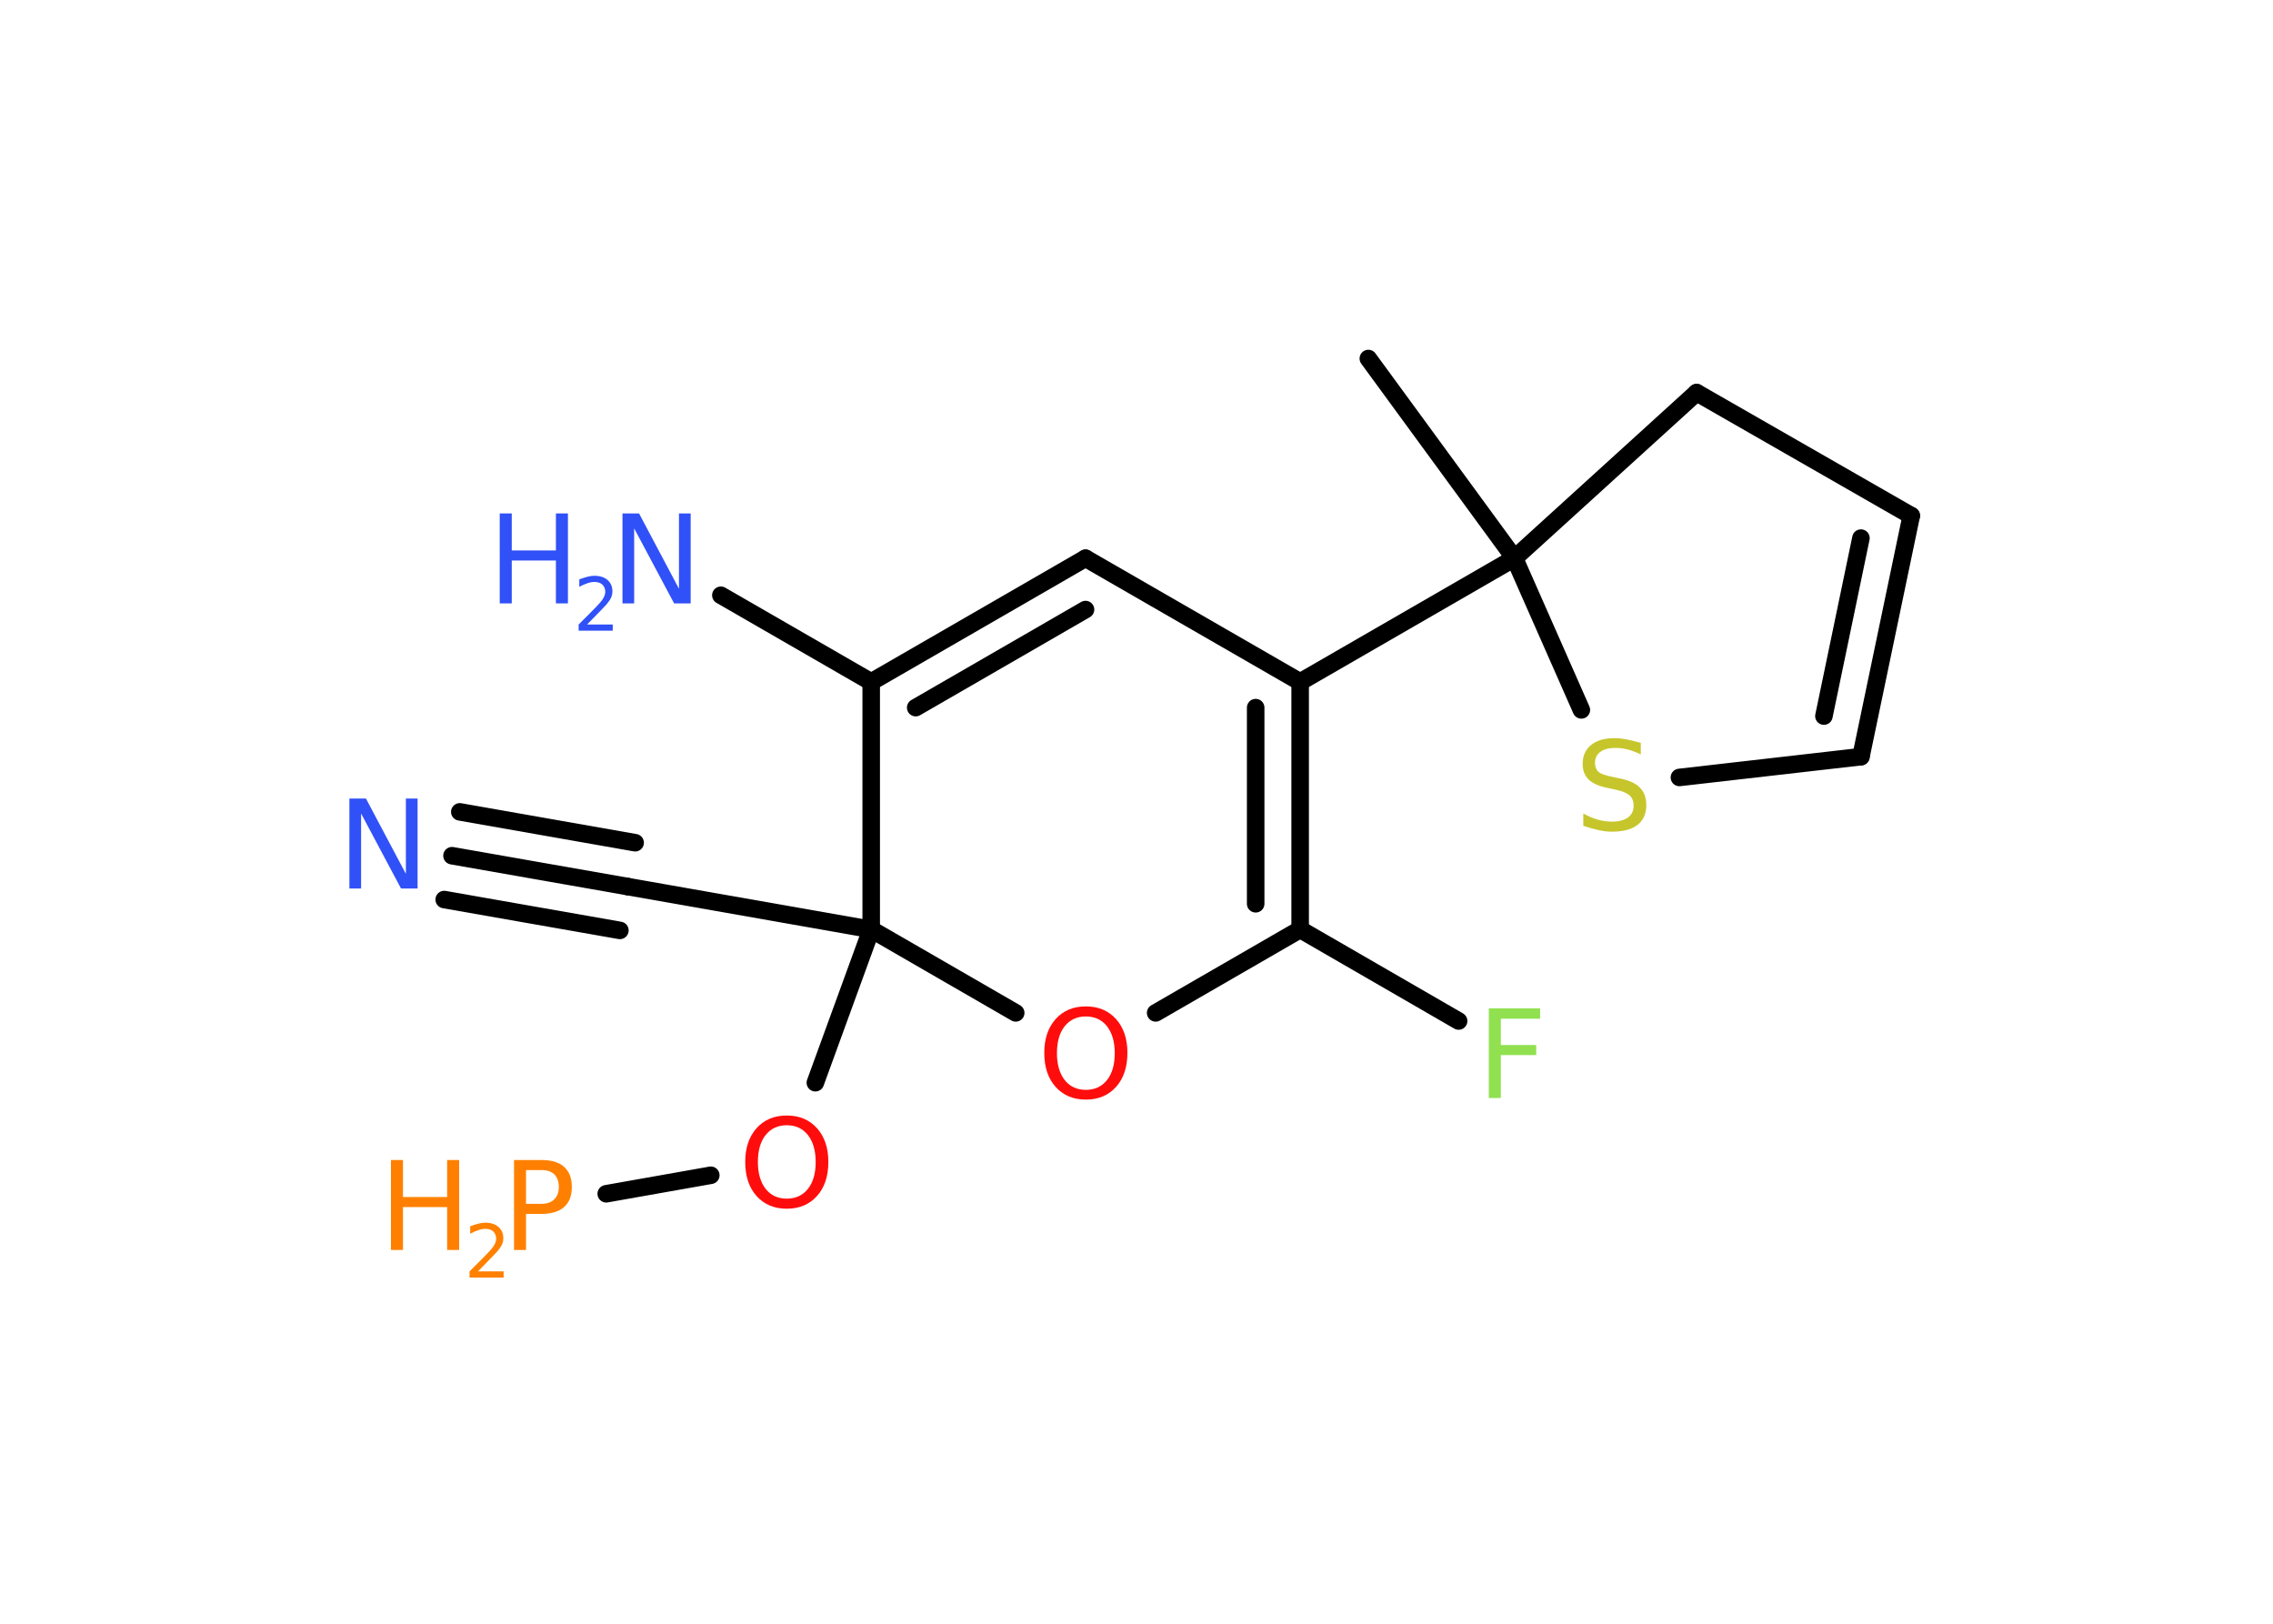 <?xml version='1.0' encoding='UTF-8'?>
<!DOCTYPE svg PUBLIC "-//W3C//DTD SVG 1.1//EN" "http://www.w3.org/Graphics/SVG/1.1/DTD/svg11.dtd">
<svg version='1.2' xmlns='http://www.w3.org/2000/svg' xmlns:xlink='http://www.w3.org/1999/xlink' width='70.0mm' height='50.0mm' viewBox='0 0 70.0 50.0'>
  <desc>Generated by the Chemistry Development Kit (http://github.com/cdk)</desc>
  <g stroke-linecap='round' stroke-linejoin='round' stroke='#000000' stroke-width='.54' fill='#3050F8'>
    <rect x='.0' y='.0' width='70.0' height='50.0' fill='#FFFFFF' stroke='none'/>
    <g id='mol1' class='mol'>
      <line id='mol1bnd1' class='bond' x1='42.14' y1='11.04' x2='46.64' y2='17.19'/>
      <line id='mol1bnd2' class='bond' x1='46.64' y1='17.19' x2='40.04' y2='21.0'/>
      <g id='mol1bnd3' class='bond'>
        <line x1='40.04' y1='28.62' x2='40.04' y2='21.0'/>
        <line x1='38.67' y1='27.83' x2='38.67' y2='21.79'/>
      </g>
      <line id='mol1bnd4' class='bond' x1='40.04' y1='28.62' x2='44.92' y2='31.44'/>
      <line id='mol1bnd5' class='bond' x1='40.04' y1='28.62' x2='35.59' y2='31.19'/>
      <line id='mol1bnd6' class='bond' x1='31.28' y1='31.19' x2='26.83' y2='28.62'/>
      <line id='mol1bnd7' class='bond' x1='26.83' y1='28.62' x2='19.33' y2='27.3'/>
      <g id='mol1bnd8' class='bond'>
        <line x1='19.33' y1='27.3' x2='13.92' y2='26.35'/>
        <line x1='19.09' y1='28.65' x2='13.68' y2='27.7'/>
        <line x1='19.56' y1='25.95' x2='14.16' y2='25.0'/>
      </g>
      <line id='mol1bnd9' class='bond' x1='26.83' y1='28.62' x2='25.11' y2='33.34'/>
      <line id='mol1bnd10' class='bond' x1='21.89' y1='36.19' x2='18.67' y2='36.76'/>
      <line id='mol1bnd11' class='bond' x1='26.83' y1='28.62' x2='26.83' y2='21.0'/>
      <line id='mol1bnd12' class='bond' x1='26.83' y1='21.0' x2='22.2' y2='18.33'/>
      <g id='mol1bnd13' class='bond'>
        <line x1='33.43' y1='17.19' x2='26.83' y2='21.0'/>
        <line x1='33.43' y1='18.77' x2='28.2' y2='21.79'/>
      </g>
      <line id='mol1bnd14' class='bond' x1='40.04' y1='21.0' x2='33.43' y2='17.19'/>
      <line id='mol1bnd15' class='bond' x1='46.64' y1='17.19' x2='52.25' y2='12.09'/>
      <line id='mol1bnd16' class='bond' x1='52.25' y1='12.09' x2='58.86' y2='15.88'/>
      <g id='mol1bnd17' class='bond'>
        <line x1='57.31' y1='23.3' x2='58.86' y2='15.88'/>
        <line x1='56.17' y1='22.05' x2='57.31' y2='16.57'/>
      </g>
      <line id='mol1bnd18' class='bond' x1='57.31' y1='23.3' x2='51.72' y2='23.94'/>
      <line id='mol1bnd19' class='bond' x1='46.64' y1='17.19' x2='48.7' y2='21.86'/>
      <path id='mol1atm5' class='atom' d='M45.84 31.05h1.59v.32h-1.21v.81h1.09v.31h-1.09v1.32h-.37v-2.77z' stroke='none' fill='#90E050'/>
      <path id='mol1atm6' class='atom' d='M33.44 31.3q-.41 .0 -.65 .3q-.24 .3 -.24 .83q.0 .52 .24 .83q.24 .3 .65 .3q.41 .0 .65 -.3q.24 -.3 .24 -.83q.0 -.52 -.24 -.83q-.24 -.3 -.65 -.3zM33.44 30.99q.58 .0 .93 .39q.35 .39 .35 1.04q.0 .66 -.35 1.05q-.35 .39 -.93 .39q-.58 .0 -.93 -.39q-.35 -.39 -.35 -1.05q.0 -.65 .35 -1.04q.35 -.39 .93 -.39z' stroke='none' fill='#FF0D0D'/>
      <path id='mol1atm9' class='atom' d='M10.77 24.59h.5l1.23 2.32v-2.32h.36v2.77h-.51l-1.23 -2.31v2.31h-.36v-2.77z' stroke='none'/>
      <path id='mol1atm10' class='atom' d='M24.23 34.65q-.41 .0 -.65 .3q-.24 .3 -.24 .83q.0 .52 .24 .83q.24 .3 .65 .3q.41 .0 .65 -.3q.24 -.3 .24 -.83q.0 -.52 -.24 -.83q-.24 -.3 -.65 -.3zM24.23 34.35q.58 .0 .93 .39q.35 .39 .35 1.04q.0 .66 -.35 1.05q-.35 .39 -.93 .39q-.58 .0 -.93 -.39q-.35 -.39 -.35 -1.05q.0 -.65 .35 -1.04q.35 -.39 .93 -.39z' stroke='none' fill='#FF0D0D'/>
      <g id='mol1atm11' class='atom'>
        <path d='M16.2 36.03v1.04h.47q.26 .0 .4 -.14q.14 -.14 .14 -.38q.0 -.25 -.14 -.39q-.14 -.13 -.4 -.13h-.47zM15.83 35.72h.84q.47 .0 .7 .21q.24 .21 .24 .62q.0 .41 -.24 .62q-.24 .21 -.7 .21h-.47v1.11h-.37v-2.77z' stroke='none' fill='#FF8000'/>
        <path d='M12.04 35.72h.37v1.14h1.36v-1.14h.37v2.77h-.37v-1.32h-1.36v1.32h-.37v-2.77z' stroke='none' fill='#FF8000'/>
        <path d='M14.73 39.15h.78v.19h-1.05v-.19q.13 -.13 .35 -.35q.22 -.22 .28 -.29q.11 -.12 .15 -.21q.04 -.08 .04 -.16q.0 -.13 -.09 -.22q-.09 -.08 -.24 -.08q-.11 .0 -.22 .04q-.12 .04 -.25 .11v-.23q.14 -.05 .25 -.08q.12 -.03 .21 -.03q.26 .0 .41 .13q.15 .13 .15 .35q.0 .1 -.04 .19q-.04 .09 -.14 .21q-.03 .03 -.18 .19q-.15 .15 -.42 .43z' stroke='none' fill='#FF8000'/>
      </g>
      <g id='mol1atm13' class='atom'>
        <path d='M19.18 15.81h.5l1.23 2.32v-2.32h.36v2.77h-.51l-1.23 -2.31v2.31h-.36v-2.77z' stroke='none'/>
        <path d='M15.39 15.81h.37v1.14h1.36v-1.14h.37v2.77h-.37v-1.32h-1.36v1.32h-.37v-2.77z' stroke='none'/>
        <path d='M18.09 19.23h.78v.19h-1.05v-.19q.13 -.13 .35 -.35q.22 -.22 .28 -.29q.11 -.12 .15 -.21q.04 -.08 .04 -.16q.0 -.13 -.09 -.22q-.09 -.08 -.24 -.08q-.11 .0 -.22 .04q-.12 .04 -.25 .11v-.23q.14 -.05 .25 -.08q.12 -.03 .21 -.03q.26 .0 .41 .13q.15 .13 .15 .35q.0 .1 -.04 .19q-.04 .09 -.14 .21q-.03 .03 -.18 .19q-.15 .15 -.42 .43z' stroke='none'/>
      </g>
      <path id='mol1atm18' class='atom' d='M50.53 22.87v.36q-.21 -.1 -.4 -.15q-.19 -.05 -.37 -.05q-.31 .0 -.47 .12q-.17 .12 -.17 .34q.0 .18 .11 .28q.11 .09 .42 .15l.23 .05q.42 .08 .62 .28q.2 .2 .2 .54q.0 .4 -.27 .61q-.27 .21 -.79 .21q-.2 .0 -.42 -.05q-.22 -.05 -.46 -.13v-.38q.23 .13 .45 .19q.22 .06 .43 .06q.32 .0 .5 -.13q.17 -.13 .17 -.36q.0 -.21 -.13 -.32q-.13 -.11 -.41 -.17l-.23 -.05q-.42 -.08 -.61 -.26q-.19 -.18 -.19 -.49q.0 -.37 .26 -.58q.26 -.21 .71 -.21q.19 .0 .39 .04q.2 .04 .41 .1z' stroke='none' fill='#C6C62C'/>
    </g>
  </g>
</svg>
